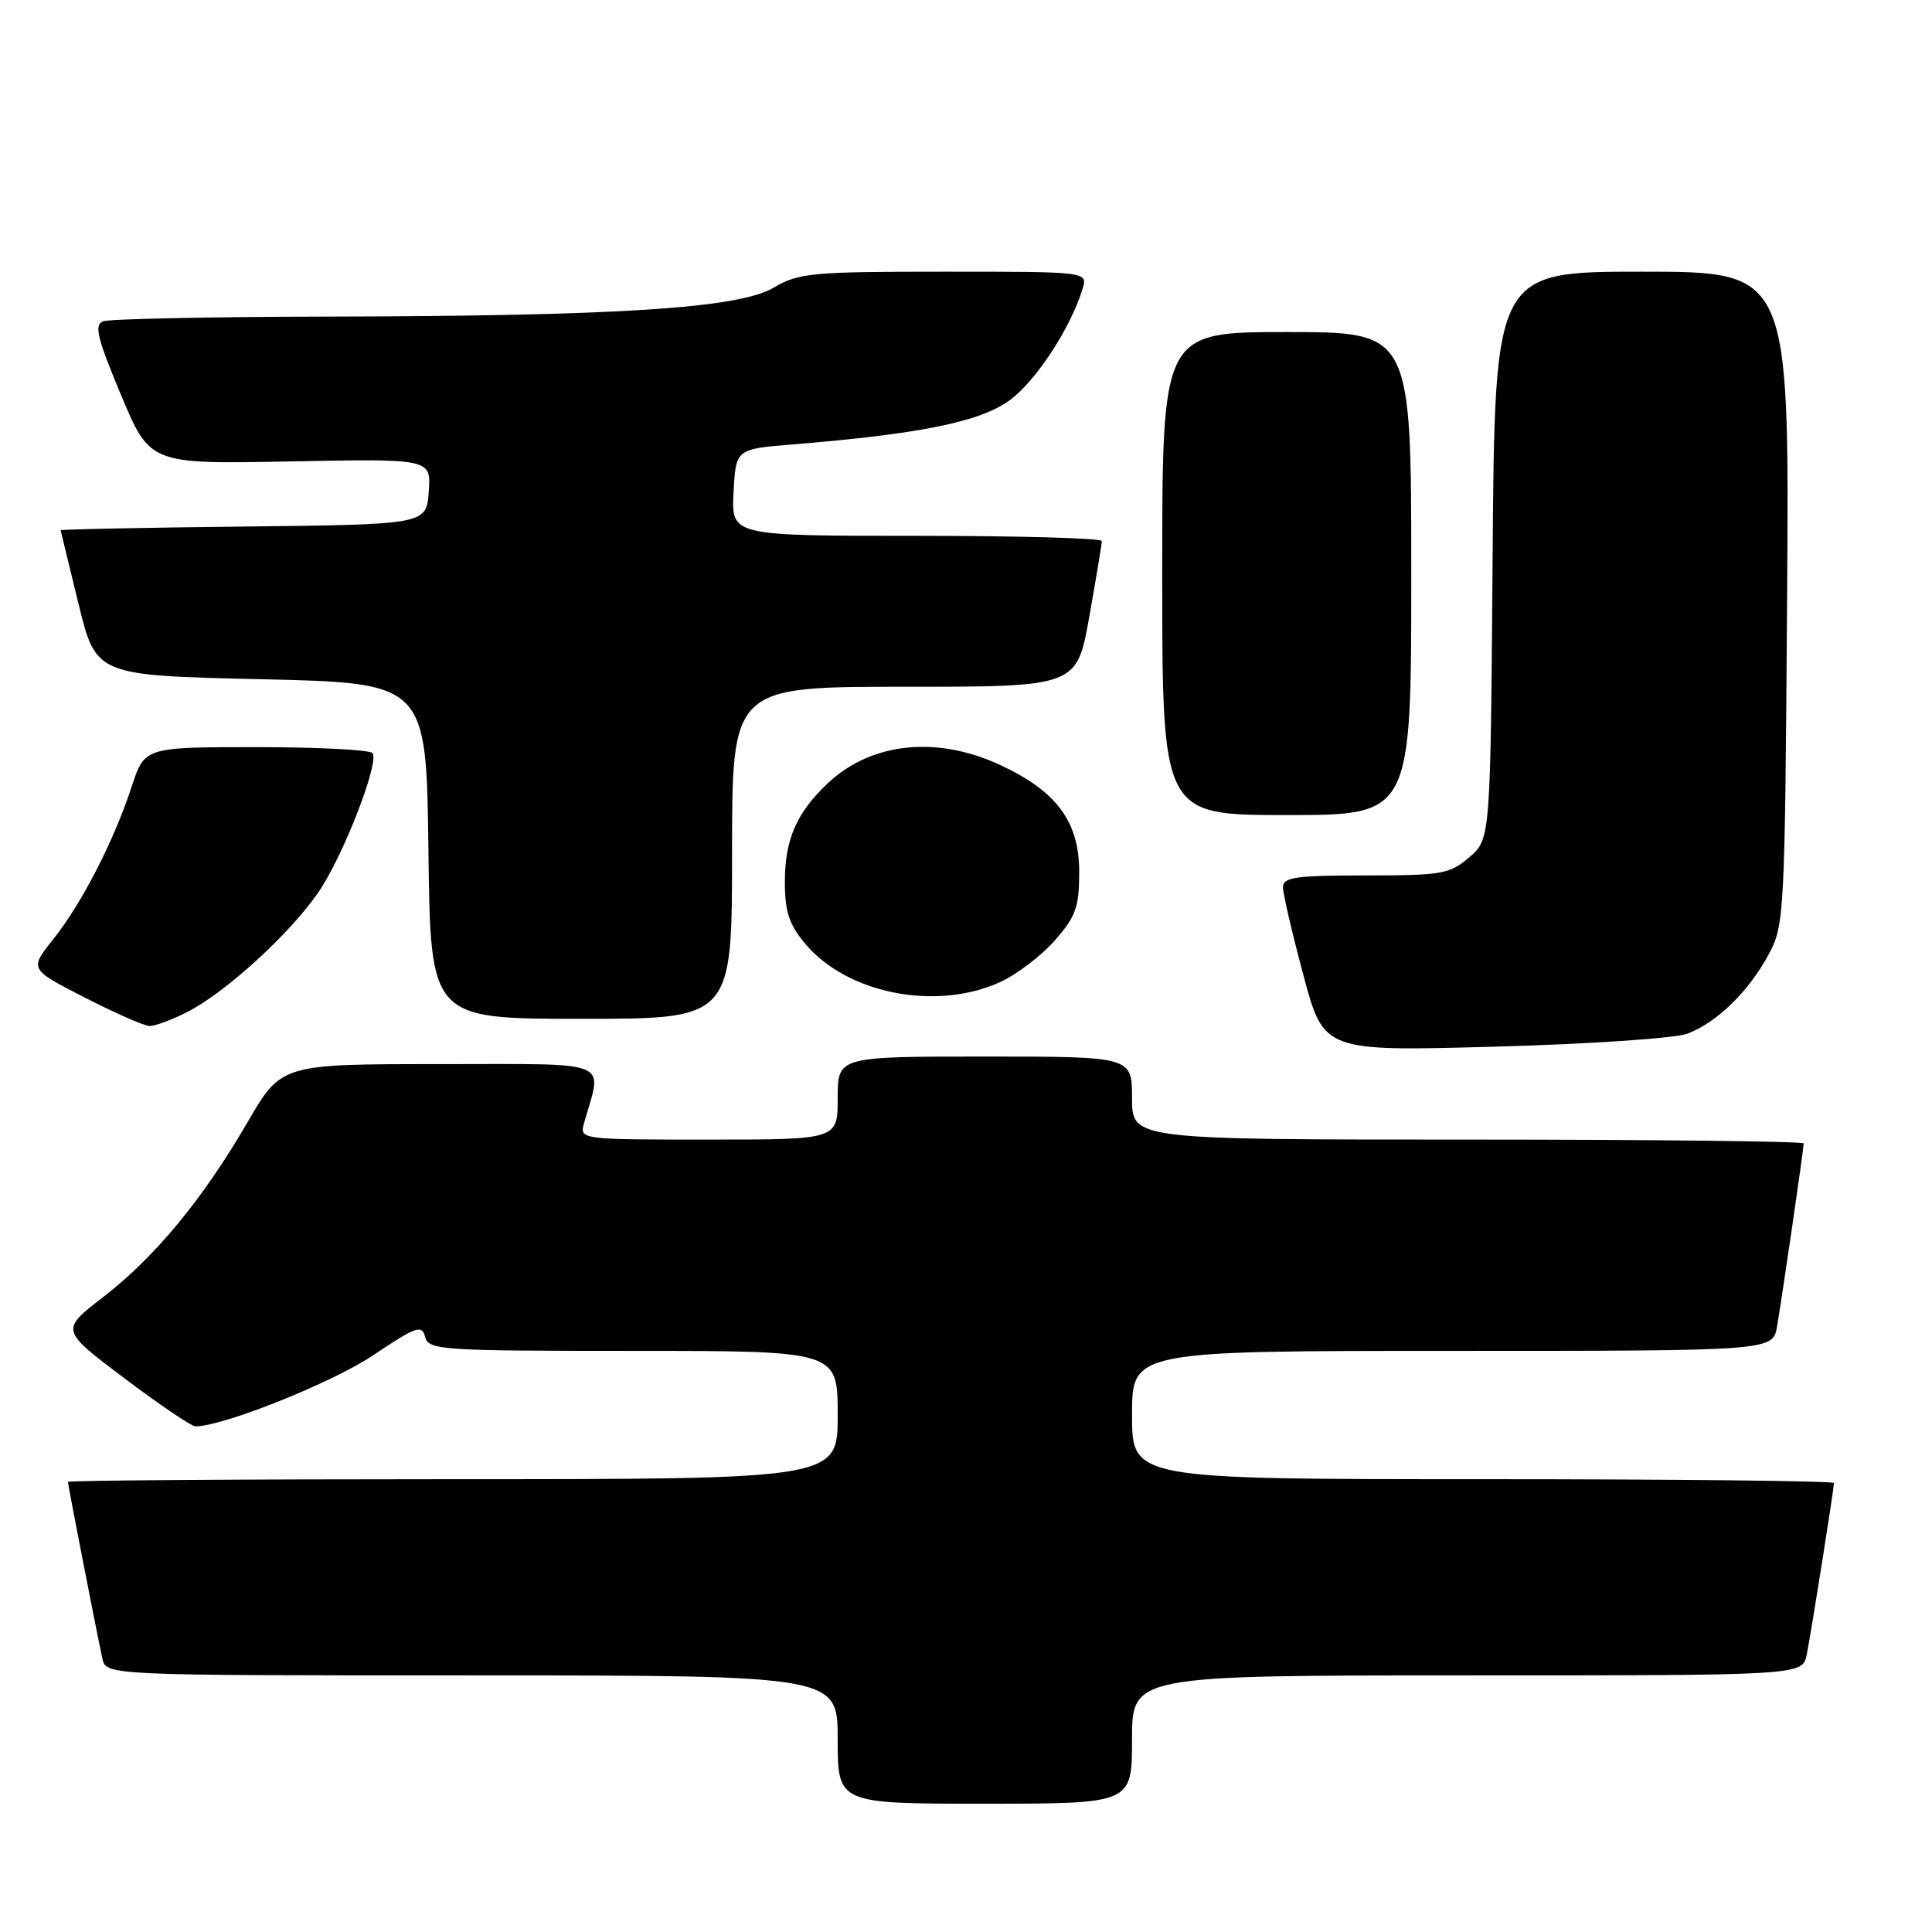 <?xml version="1.0" encoding="UTF-8" standalone="no"?>
<!DOCTYPE svg PUBLIC "-//W3C//DTD SVG 1.1//EN" "http://www.w3.org/Graphics/SVG/1.1/DTD/svg11.dtd" >
<svg xmlns="http://www.w3.org/2000/svg" xmlns:xlink="http://www.w3.org/1999/xlink" version="1.1" viewBox="0 0 256 256">
 <g >
 <path fill="currentColor"
d=" M 150.00 230.50 C 150.00 222.00 150.00 222.00 194.42 222.00 C 238.84 222.00 238.84 222.00 239.40 219.25 C 240.00 216.27 243.00 197.35 243.00 196.51 C 243.00 196.23 222.07 196.00 196.50 196.00 C 150.00 196.00 150.00 196.00 150.00 187.50 C 150.00 179.00 150.00 179.00 192.45 179.00 C 234.91 179.00 234.91 179.00 235.47 175.75 C 236.15 171.79 239.00 152.21 239.00 151.51 C 239.00 151.23 218.98 151.00 194.50 151.00 C 150.00 151.00 150.00 151.00 150.00 145.50 C 150.00 140.00 150.00 140.00 130.50 140.00 C 111.00 140.00 111.00 140.00 111.00 145.50 C 111.00 151.00 111.00 151.00 93.88 151.00 C 76.77 151.00 76.77 151.00 77.41 148.75 C 79.81 140.30 81.55 141.00 58.26 141.00 C 37.27 141.00 37.27 141.00 32.77 148.75 C 26.84 158.94 20.53 166.58 13.62 171.91 C 8.01 176.24 8.01 176.24 16.47 182.62 C 21.12 186.13 25.37 189.00 25.91 189.00 C 29.55 189.00 44.01 183.22 49.40 179.61 C 55.12 175.77 55.90 175.49 56.33 177.14 C 56.79 178.89 58.34 179.00 83.91 179.00 C 111.00 179.00 111.00 179.00 111.00 187.50 C 111.00 196.00 111.00 196.00 60.00 196.00 C 31.95 196.00 9.00 196.16 9.00 196.36 C 9.00 196.74 12.73 215.90 13.56 219.75 C 14.04 222.00 14.04 222.00 62.52 222.00 C 111.00 222.00 111.00 222.00 111.00 230.50 C 111.00 239.00 111.00 239.00 130.50 239.00 C 150.00 239.00 150.00 239.00 150.00 230.50 Z  M 223.58 136.97 C 227.48 135.50 231.70 131.39 234.34 126.50 C 236.44 122.61 236.51 121.36 236.80 79.25 C 237.10 36.00 237.10 36.00 217.58 36.00 C 198.07 36.00 198.07 36.00 197.78 73.59 C 197.50 111.17 197.50 111.17 194.69 113.59 C 192.10 115.82 191.07 116.00 180.94 116.00 C 171.68 116.00 170.00 116.24 170.00 117.57 C 170.00 118.43 171.22 123.67 172.71 129.22 C 175.41 139.31 175.41 139.31 198.04 138.69 C 210.49 138.35 221.98 137.58 223.58 136.97 Z  M 24.84 134.08 C 29.92 131.49 38.39 123.75 42.19 118.23 C 45.43 113.52 50.24 101.19 49.38 99.80 C 49.11 99.36 42.19 99.00 34.02 99.00 C 19.16 99.00 19.16 99.00 17.44 104.25 C 15.09 111.44 10.83 119.72 7.05 124.46 C 3.89 128.42 3.89 128.42 11.19 132.16 C 15.21 134.22 19.08 135.92 19.79 135.95 C 20.50 135.98 22.77 135.14 24.84 134.08 Z  M 97.00 113.00 C 97.00 91.00 97.00 91.00 119.84 91.00 C 142.68 91.00 142.68 91.00 144.34 81.69 C 145.25 76.57 146.00 72.07 146.00 71.69 C 146.00 71.31 134.95 71.00 121.45 71.00 C 96.90 71.00 96.90 71.00 97.20 65.25 C 97.50 59.50 97.50 59.50 105.00 58.89 C 121.87 57.52 129.83 55.90 133.74 53.07 C 137.24 50.53 141.88 43.46 143.45 38.25 C 144.13 36.00 144.13 36.00 125.12 36.00 C 107.57 36.00 105.84 36.16 102.53 38.11 C 97.89 40.85 82.00 41.88 43.33 41.95 C 27.84 41.98 14.49 42.26 13.67 42.57 C 12.45 43.04 12.86 44.75 16.03 52.32 C 19.87 61.50 19.87 61.50 38.50 61.14 C 57.13 60.78 57.13 60.78 56.81 65.14 C 56.50 69.50 56.50 69.50 32.25 69.77 C 18.91 69.92 8.02 70.14 8.04 70.27 C 8.06 70.40 9.13 74.78 10.40 80.00 C 12.73 89.50 12.73 89.50 34.61 90.00 C 56.50 90.50 56.50 90.50 56.77 112.75 C 57.04 135.00 57.04 135.00 77.02 135.00 C 97.00 135.00 97.00 135.00 97.00 113.00 Z  M 132.51 130.14 C 134.71 129.13 137.98 126.65 139.76 124.62 C 142.56 121.44 143.00 120.19 143.00 115.54 C 143.00 108.88 140.03 104.85 132.54 101.37 C 124.11 97.44 115.41 98.37 109.66 103.81 C 105.53 107.72 104.00 111.25 104.00 116.87 C 104.00 120.82 104.56 122.51 106.71 125.07 C 112.27 131.68 124.03 133.99 132.51 130.14 Z  M 187.00 76.00 C 187.00 44.00 187.00 44.00 170.50 44.00 C 154.00 44.00 154.00 44.00 154.00 76.00 C 154.00 108.00 154.00 108.00 170.50 108.00 C 187.00 108.00 187.00 108.00 187.00 76.00 Z "/>
</g>
</svg>